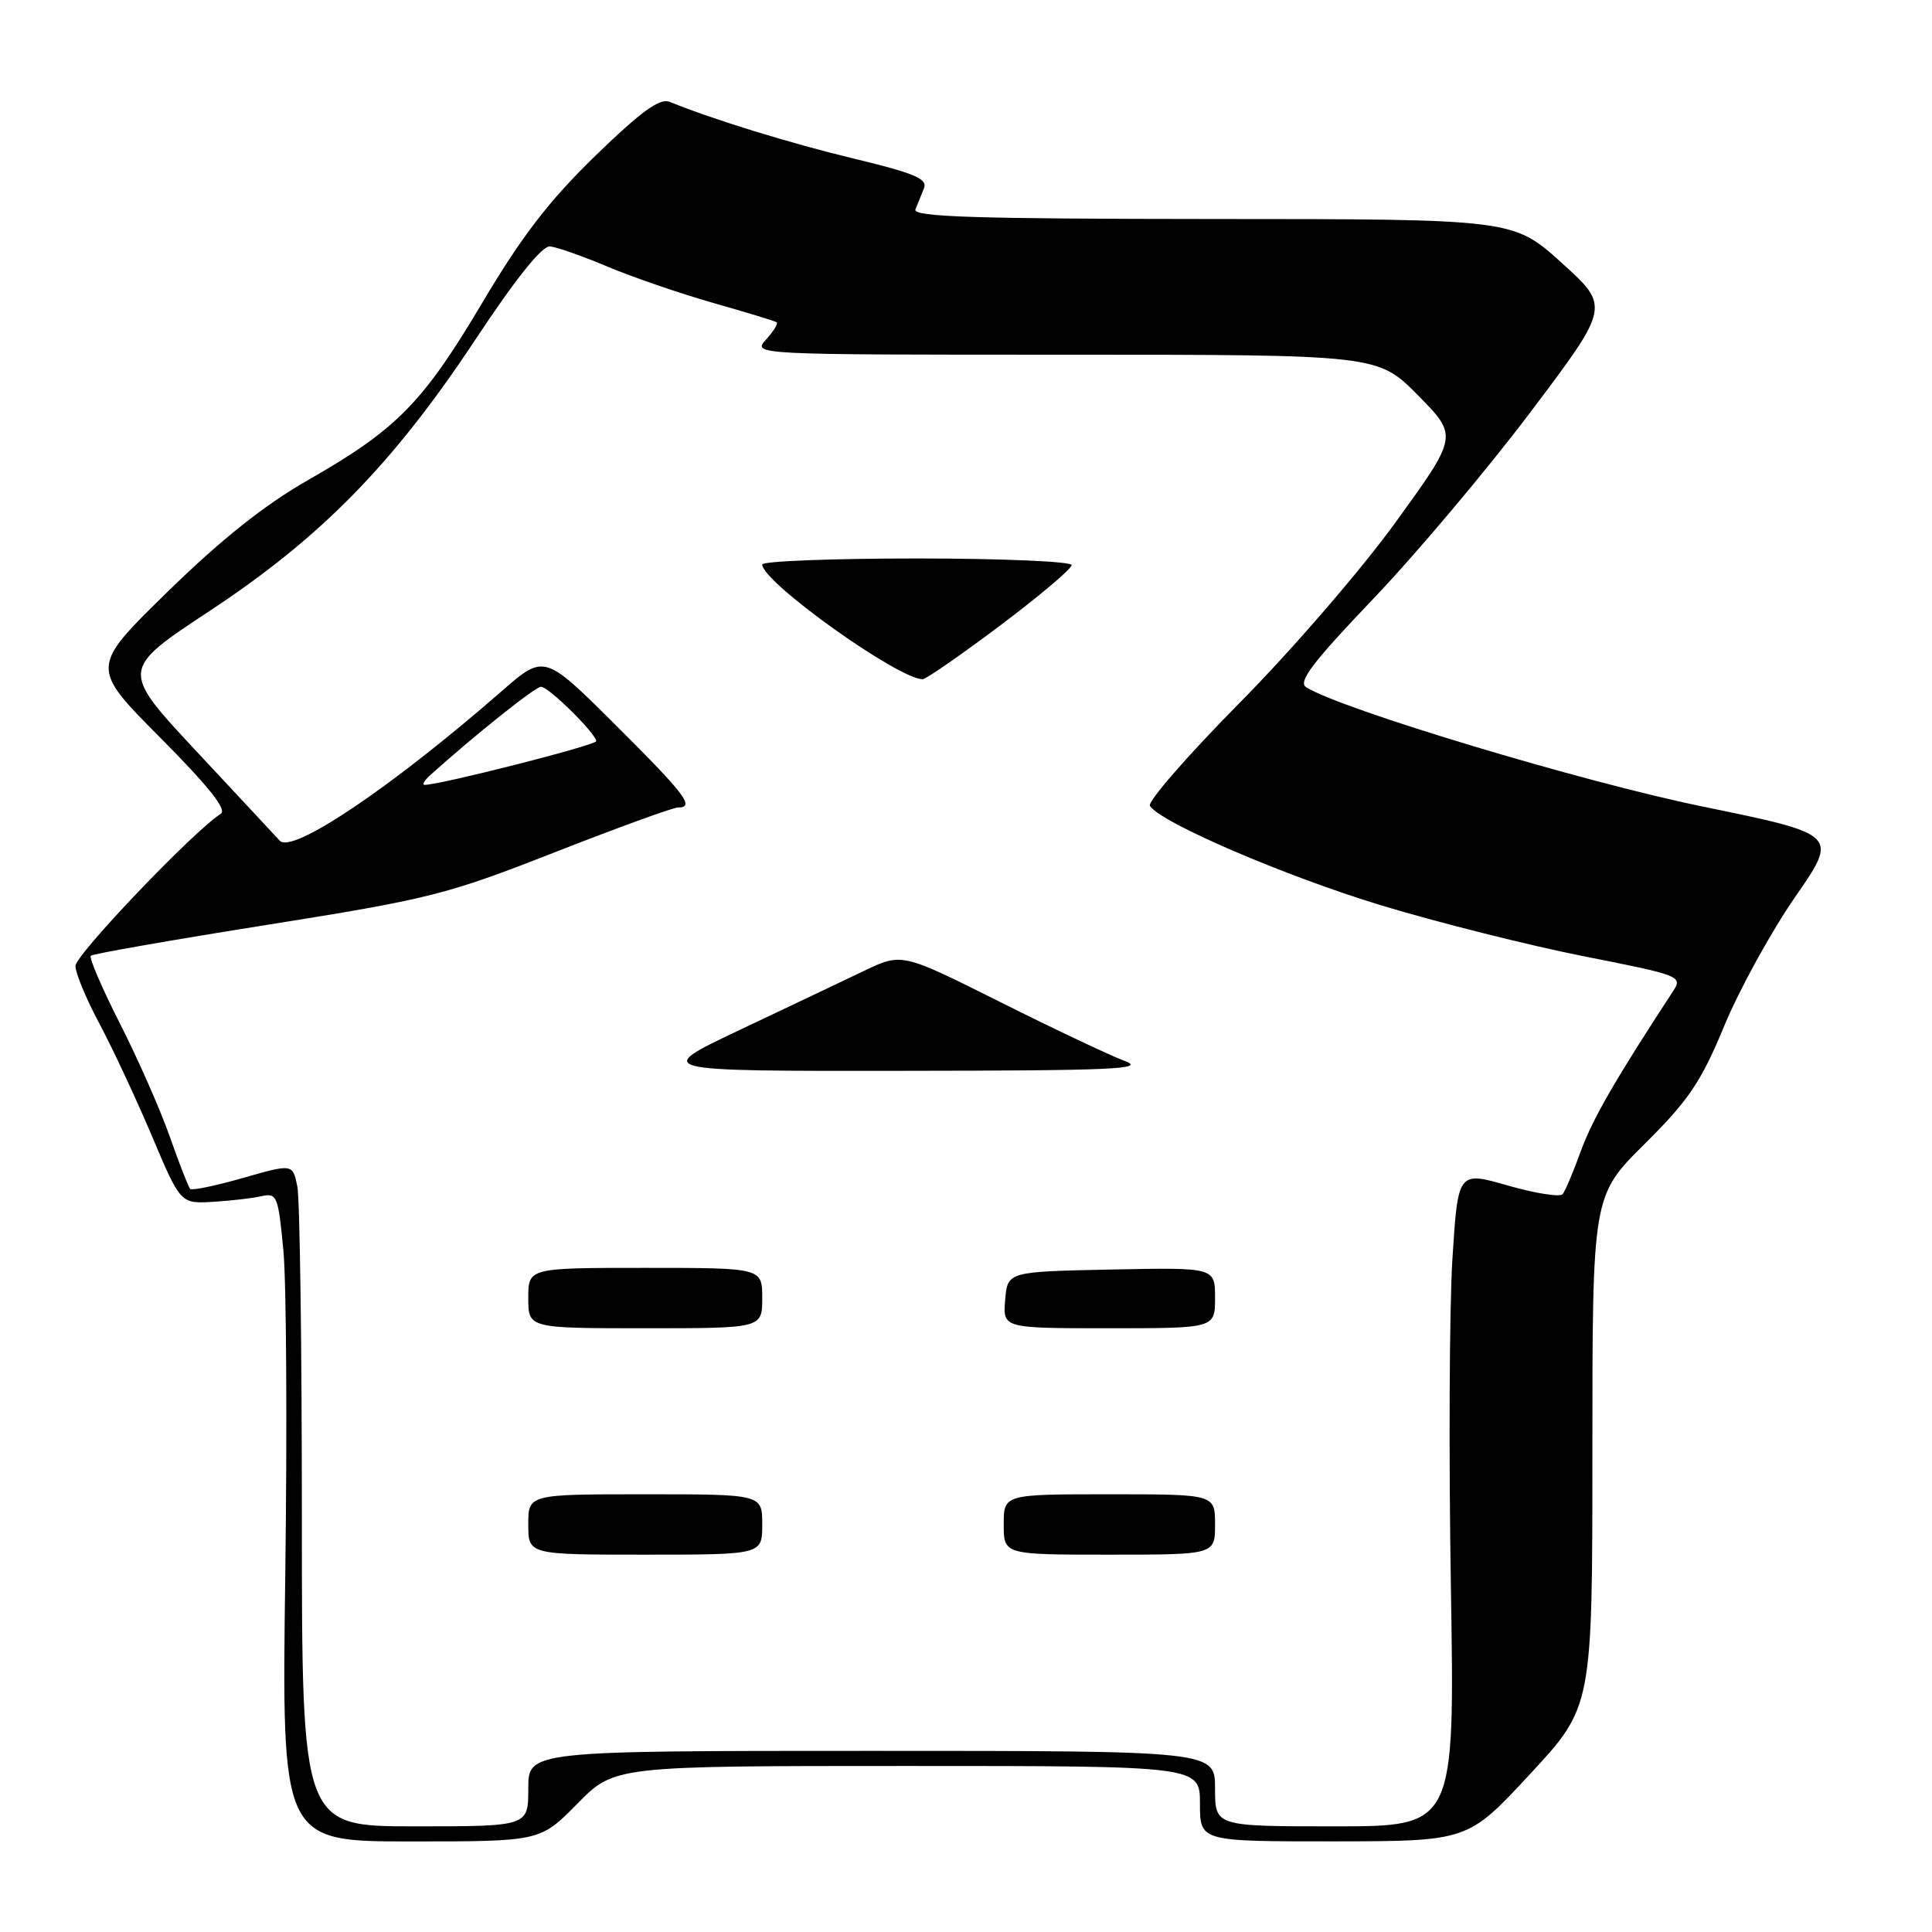 <?xml version="1.0" encoding="UTF-8" standalone="no"?>
<!DOCTYPE svg PUBLIC "-//W3C//DTD SVG 1.1//EN" "http://www.w3.org/Graphics/SVG/1.1/DTD/svg11.dtd" >
<svg xmlns="http://www.w3.org/2000/svg" xmlns:xlink="http://www.w3.org/1999/xlink" version="1.1" viewBox="0 0 256 256">
 <g >
 <path fill="currentColor"
d=" M 76.50 239.00 C 81.42 234.00 81.42 234.00 120.21 234.00 C 159.00 234.00 159.00 234.00 159.00 239.00 C 159.00 244.00 159.00 244.00 176.75 243.99 C 194.50 243.97 194.50 243.97 202.75 235.06 C 211.00 226.16 211.00 226.16 211.00 192.30 C 211.00 158.45 211.00 158.45 217.92 151.58 C 223.76 145.79 225.40 143.36 228.47 135.94 C 230.47 131.11 234.70 123.43 237.86 118.86 C 243.61 110.57 243.61 110.57 225.56 106.86 C 209.73 103.62 177.68 93.97 173.07 91.06 C 171.95 90.36 173.92 87.77 181.98 79.33 C 187.67 73.37 197.05 62.23 202.83 54.56 C 213.34 40.62 213.34 40.62 206.92 34.82 C 200.50 29.03 200.50 29.03 160.64 29.02 C 129.16 29.00 120.89 28.74 121.30 27.75 C 121.58 27.06 122.09 25.80 122.43 24.95 C 122.94 23.70 121.19 22.96 113.28 21.05 C 104.79 19.01 94.54 15.86 88.75 13.50 C 87.42 12.96 85.00 14.72 78.89 20.64 C 72.75 26.60 69.13 31.31 63.89 40.14 C 56.05 53.36 52.56 56.91 40.82 63.61 C 35.06 66.90 29.34 71.45 22.23 78.39 C 11.96 88.42 11.96 88.42 21.23 97.74 C 27.64 104.19 30.12 107.30 29.25 107.84 C 25.74 110.03 10.00 126.51 10.00 127.99 C 10.00 128.94 11.42 132.37 13.16 135.61 C 14.89 138.85 18.02 145.55 20.12 150.50 C 23.92 159.50 23.92 159.50 28.21 159.25 C 30.57 159.11 33.47 158.77 34.66 158.50 C 36.70 158.04 36.87 158.48 37.55 165.69 C 37.95 169.91 38.06 189.26 37.80 208.68 C 37.32 244.00 37.32 244.00 54.45 244.00 C 71.58 244.00 71.58 244.00 76.50 239.00 Z  M 40.00 201.12 C 40.00 178.64 39.73 158.89 39.40 157.23 C 38.79 154.20 38.79 154.20 32.21 156.08 C 28.59 157.12 25.44 157.77 25.20 157.54 C 24.97 157.30 23.77 154.24 22.54 150.73 C 21.32 147.22 18.35 140.47 15.94 135.72 C 13.53 130.98 11.78 126.90 12.03 126.64 C 12.29 126.39 22.80 124.55 35.38 122.55 C 56.92 119.12 59.16 118.56 73.46 112.95 C 81.81 109.68 89.17 107.00 89.82 107.00 C 92.13 107.00 90.88 105.34 81.56 96.06 C 72.12 86.66 72.12 86.66 66.48 91.58 C 51.91 104.30 38.72 113.19 37.07 111.40 C 36.62 110.90 31.68 105.61 26.10 99.63 C 15.95 88.76 15.95 88.76 27.72 80.99 C 42.54 71.22 52.07 61.49 62.99 45.00 C 68.32 36.94 71.83 32.55 72.88 32.65 C 73.77 32.73 77.20 33.94 80.50 35.33 C 83.80 36.72 90.10 38.88 94.50 40.14 C 98.90 41.39 102.68 42.54 102.91 42.70 C 103.14 42.86 102.50 43.89 101.51 44.99 C 99.69 47.00 99.71 47.00 141.13 47.00 C 182.57 47.00 182.57 47.00 187.89 52.38 C 193.20 57.77 193.20 57.77 184.98 69.13 C 180.43 75.43 171.18 86.14 164.25 93.14 C 157.38 100.09 152.03 106.23 152.37 106.78 C 153.72 108.97 170.24 116.08 183.00 119.96 C 190.43 122.21 202.47 125.24 209.76 126.69 C 222.77 129.26 223.00 129.35 221.65 131.40 C 214.03 143.05 211.03 148.25 209.48 152.50 C 208.49 155.25 207.39 157.83 207.05 158.24 C 206.70 158.65 203.44 158.13 199.80 157.09 C 193.19 155.19 193.19 155.19 192.45 166.85 C 192.05 173.26 191.96 192.79 192.25 210.25 C 192.77 242.00 192.77 242.00 176.89 242.00 C 161.00 242.00 161.00 242.00 161.00 237.00 C 161.00 232.00 161.00 232.00 115.50 232.00 C 70.00 232.00 70.00 232.00 70.00 237.00 C 70.00 242.00 70.00 242.00 55.00 242.00 C 40.00 242.00 40.00 242.00 40.00 201.12 Z  M 101.00 202.00 C 101.00 198.00 101.00 198.00 85.50 198.00 C 70.00 198.00 70.00 198.00 70.00 202.00 C 70.00 206.00 70.00 206.00 85.50 206.00 C 101.00 206.00 101.00 206.00 101.00 202.00 Z  M 161.00 202.00 C 161.00 198.00 161.00 198.00 147.00 198.00 C 133.00 198.00 133.00 198.00 133.00 202.00 C 133.00 206.00 133.00 206.00 147.00 206.00 C 161.00 206.00 161.00 206.00 161.00 202.00 Z  M 101.00 172.00 C 101.00 168.00 101.00 168.00 85.50 168.00 C 70.00 168.00 70.00 168.00 70.00 172.00 C 70.00 176.00 70.00 176.00 85.50 176.00 C 101.00 176.00 101.00 176.00 101.00 172.00 Z  M 161.00 171.97 C 161.00 167.94 161.00 167.94 147.25 168.22 C 133.50 168.50 133.50 168.50 133.19 172.25 C 132.88 176.00 132.88 176.00 146.94 176.00 C 161.00 176.00 161.00 176.00 161.00 171.97 Z  M 149.00 140.57 C 147.07 139.85 139.65 136.34 132.50 132.76 C 119.50 126.25 119.50 126.25 114.50 128.64 C 111.75 129.96 104.33 133.48 98.00 136.48 C 86.50 141.93 86.50 141.93 119.50 141.89 C 147.66 141.86 151.99 141.67 149.00 140.57 Z  M 132.53 82.88 C 137.74 78.96 142.00 75.36 142.00 74.88 C 142.00 74.40 132.78 74.00 121.50 74.00 C 110.22 74.00 101.00 74.36 101.00 74.80 C 101.00 77.12 119.02 90.00 122.26 90.00 C 122.69 90.00 127.31 86.80 132.53 82.88 Z  M 57.04 102.68 C 63.05 97.28 70.93 91.00 71.69 91.00 C 72.70 91.00 79.00 97.22 79.00 98.21 C 79.00 98.74 58.32 104.00 56.27 104.00 C 55.88 104.00 56.23 103.41 57.04 102.68 Z "/>
</g>
</svg>
